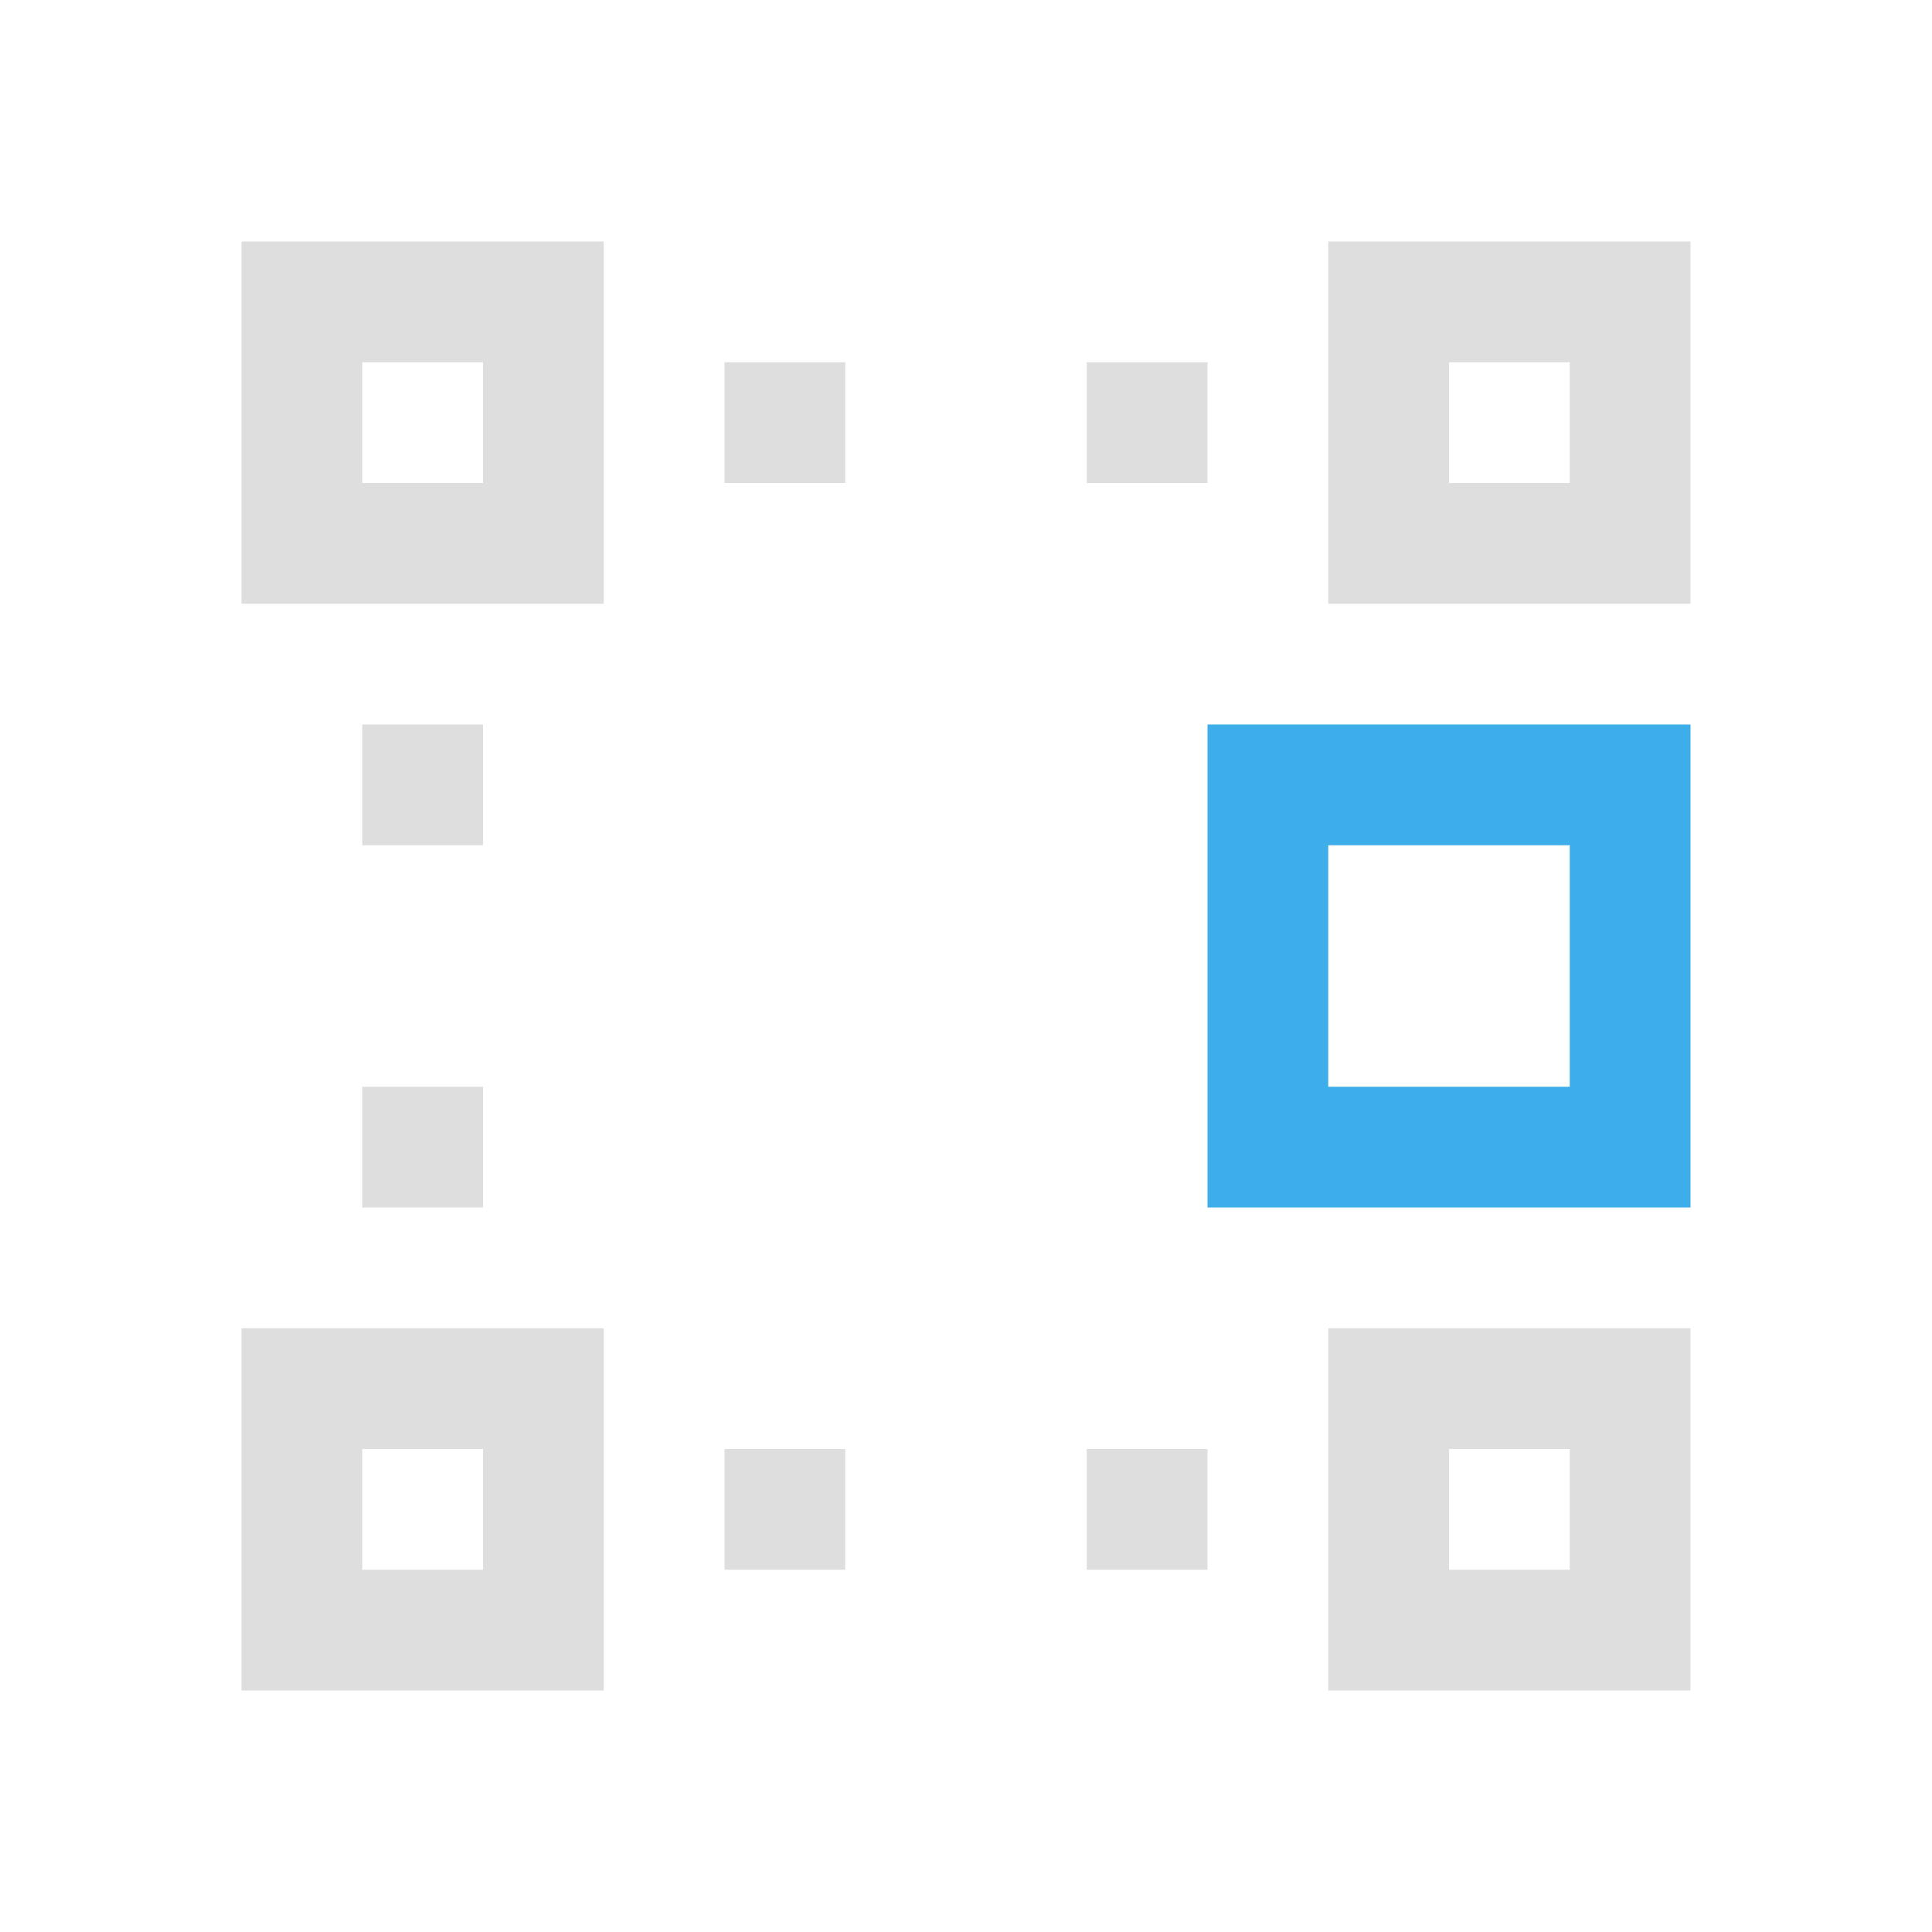 <svg xmlns="http://www.w3.org/2000/svg" viewBox="0 0 16 16"><path d="M2 2v3h3V2H2zm9 0v3h3V2h-3zM3 3h1v1H3V3zm3 0v1h1V3H6zm3 0v1h1V3H9zm3 0h1v1h-1V3zM3 6v1h1V6H3zm0 3v1h1V9H3zm-1 2v3h3v-3H2zm9 0v3h3v-3h-3zm-8 1h1v1H3v-1zm3 0v1h1v-1H6zm3 0v1h1v-1H9zm3 0h1v1h-1v-1z" style="fill:currentColor;fill-opacity:1;stroke:none;color:#dedede"/><path d="M431.71 537.79v4h4v-4zm1 1h2v2h-2z" style="fill:currentColor;fill-opacity:1;stroke:none;color:#3daee9" transform="translate(-421.71 -531.79)"/></svg>